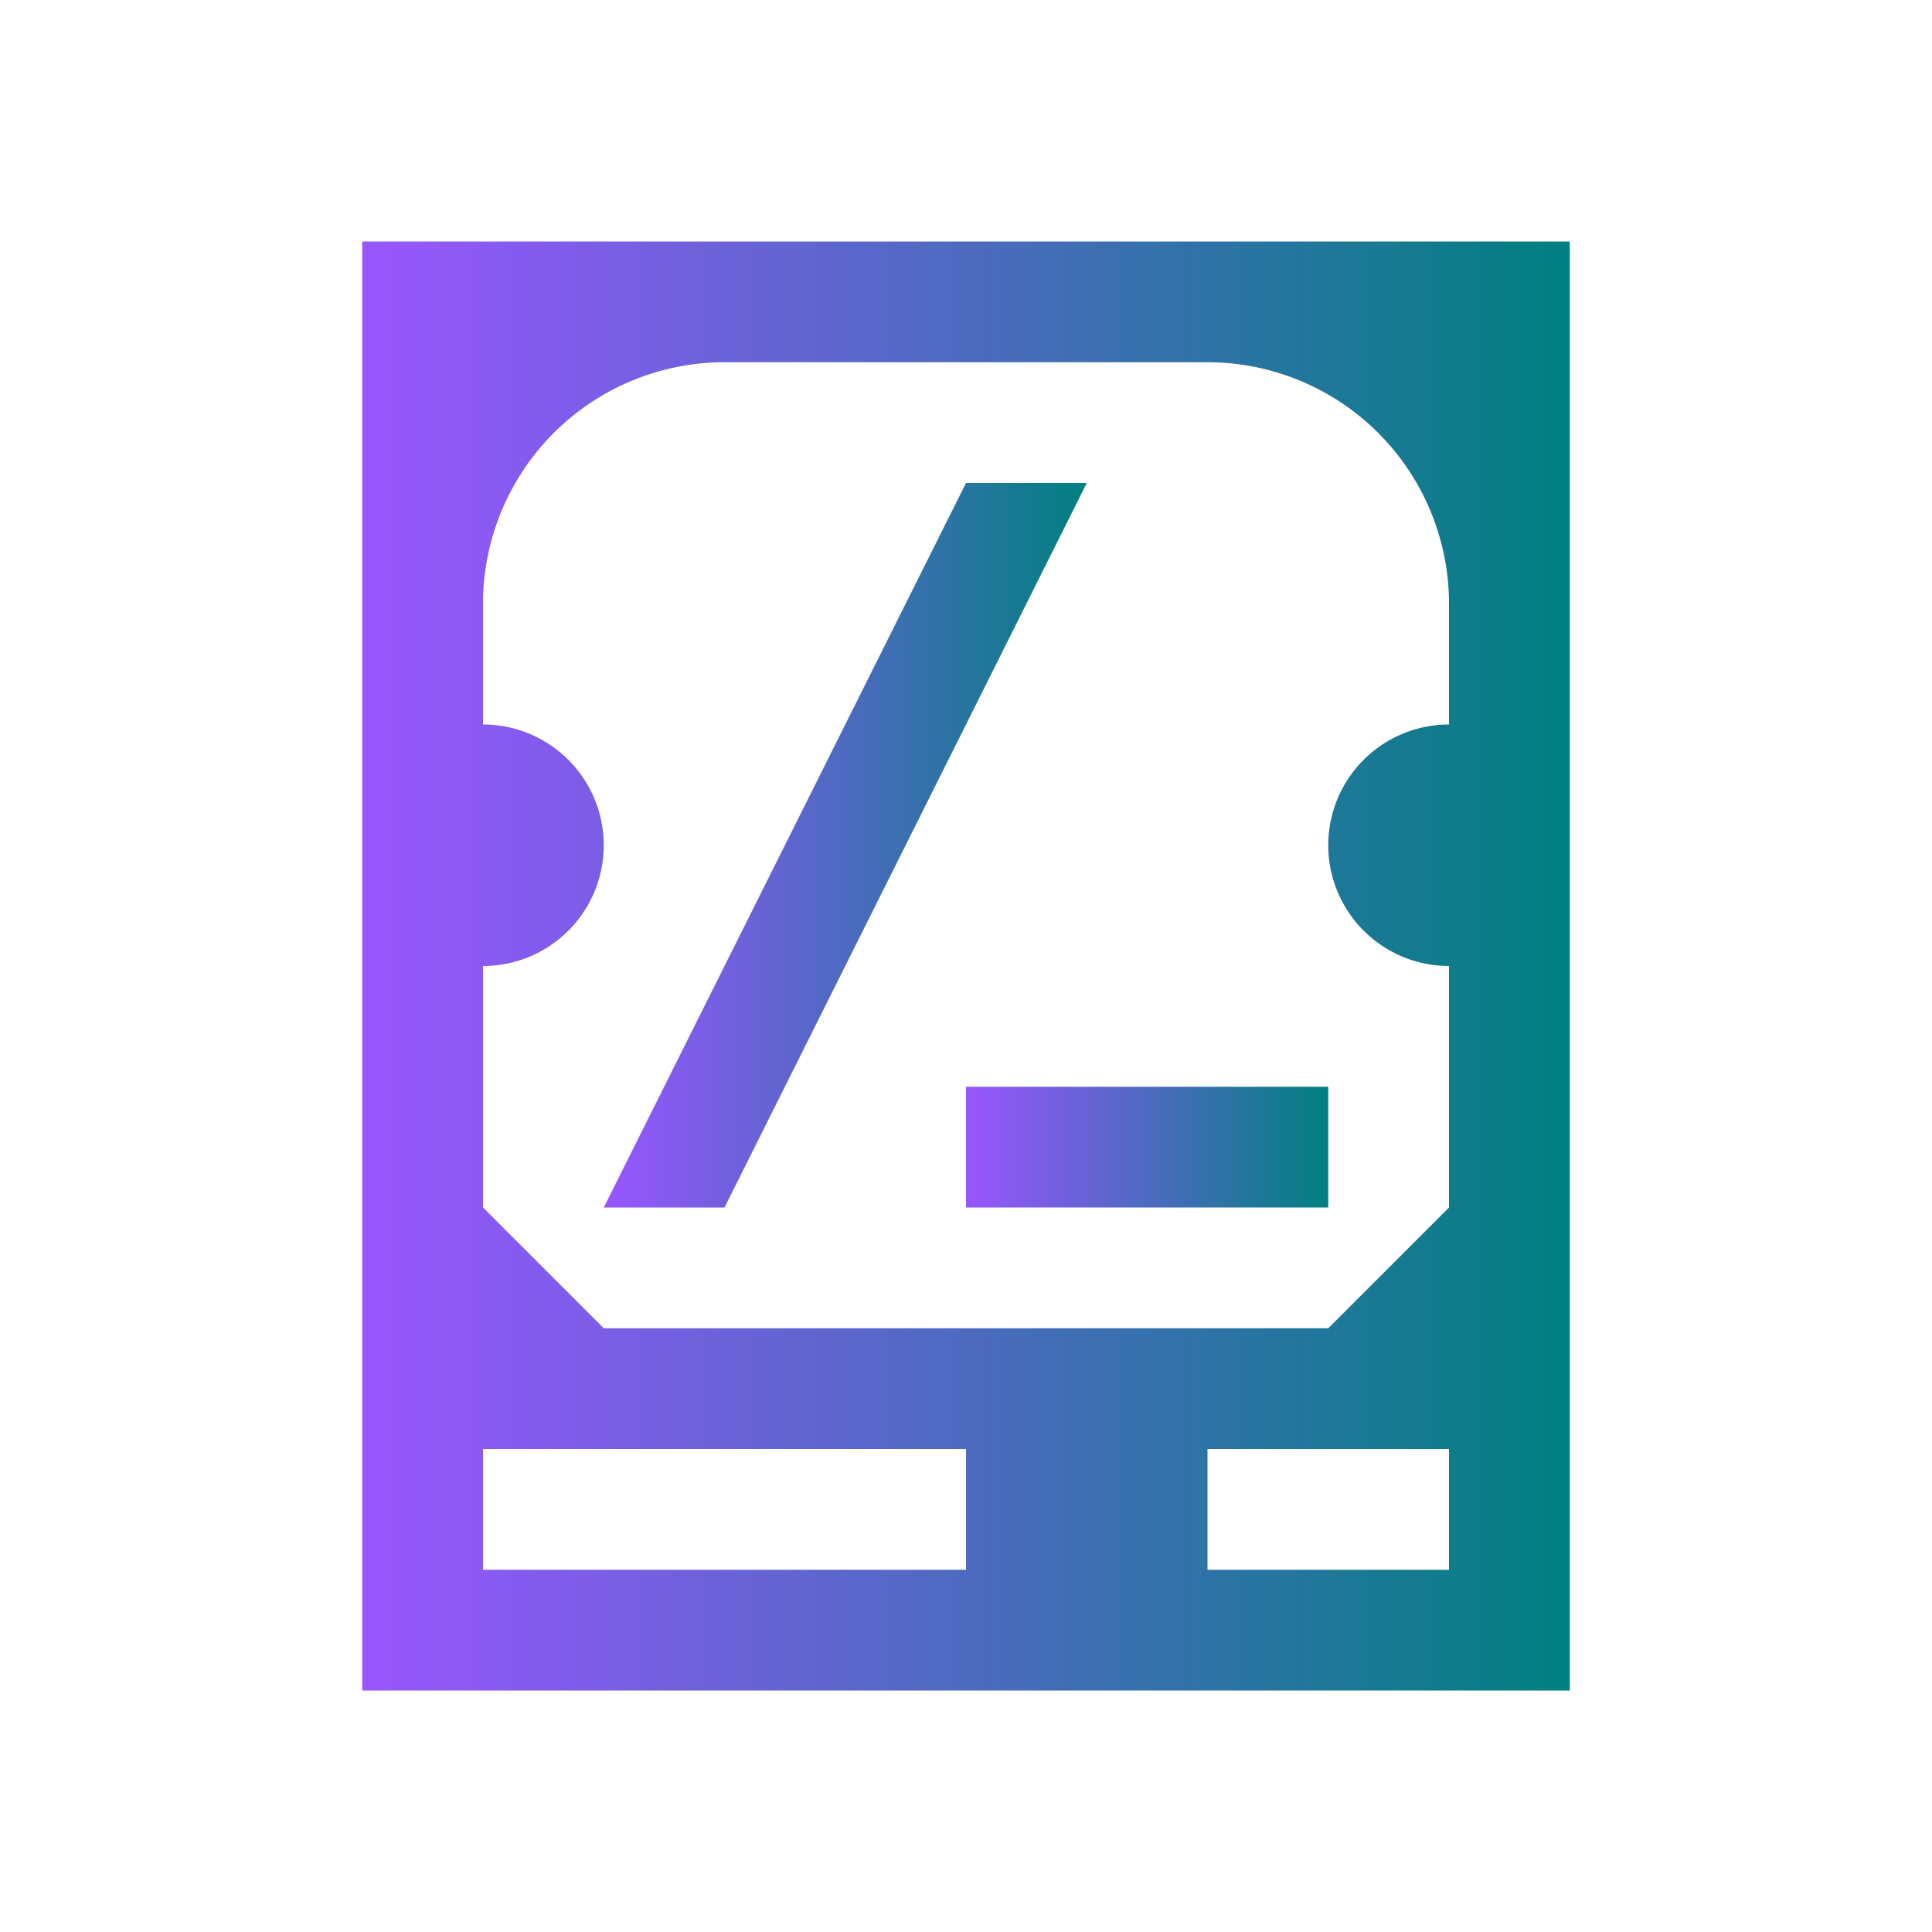 <?xml version="1.0" encoding="UTF-8" standalone="no"?>
<svg
   xmlns:dc="http://purl.org/dc/elements/1.1/"
   xmlns:cc="http://creativecommons.org/ns#"
   xmlns:rdf="http://www.w3.org/1999/02/22-rdf-syntax-ns#"
   xmlns:svg="http://www.w3.org/2000/svg"
   xmlns="http://www.w3.org/2000/svg"
   xmlns:xlink="http://www.w3.org/1999/xlink"
   xmlns:sodipodi="http://sodipodi.sourceforge.net/DTD/sodipodi-0.dtd"
   xmlns:inkscape="http://www.inkscape.org/namespaces/inkscape"
   viewBox="0 0 16 16"
   version="1.1"
   id="svg11"
   sodipodi:docname="drive-harddisk-root.svg"
   inkscape:version="1.0.1 (3bc2e813f5, 2020-09-07)">
  <defs
     id="defs15">
    <linearGradient
       inkscape:collect="always"
       id="linearGradient846">
      <stop
         style="stop-color:#9955ff;stop-opacity:1"
         offset="0"
         id="stop842" />
      <stop
         style="stop-color:#008080;stop-opacity:1"
         offset="1"
         id="stop844" />
    </linearGradient>
    <linearGradient
       inkscape:collect="always"
       xlink:href="#linearGradient846"
       id="linearGradient848"
       x1="3"
       y1="8"
       x2="13"
       y2="8"
       gradientUnits="userSpaceOnUse" />
    <linearGradient
       inkscape:collect="always"
       xlink:href="#linearGradient846"
       id="linearGradient856"
       x1="5"
       y1="7"
       x2="9"
       y2="7"
       gradientUnits="userSpaceOnUse" />
    <linearGradient
       inkscape:collect="always"
       xlink:href="#linearGradient846"
       id="linearGradient864"
       x1="8"
       y1="9.5"
       x2="11"
       y2="9.5"
       gradientUnits="userSpaceOnUse" />
  </defs>
  <sodipodi:namedview
     pagecolor="#ffffff"
     bordercolor="#666666"
     borderopacity="1"
     objecttolerance="10"
     gridtolerance="10"
     guidetolerance="10"
     inkscape:pageopacity="0"
     inkscape:pageshadow="2"
     inkscape:window-width="1920"
     inkscape:window-height="1013"
     id="namedview13"
     showgrid="false"
     inkscape:zoom="39.25"
     inkscape:cx="8"
     inkscape:cy="8"
     inkscape:window-x="0"
     inkscape:window-y="0"
     inkscape:window-maximized="1"
     inkscape:current-layer="svg11" />
  <style
     type="text/css"
     id="current-color-scheme">
        .ColorScheme-Text {
            color:#eff0f1;
        }
    </style>
  <g
     style="fill:currentColor;fill-opacity:1;stroke:none"
     class="ColorScheme-Text"
     id="g9">
    <path
       d="m3 2v12h10v-12zm3 1h4a2 2 0 0 1 2 2v1a1 1 0 1 0 0 2v2l-1 1h-6l-1-1v-2a1 1 0 1 0 0-2v-1a2 2 0 0 1 2-2zm-2 9h4v1h-4zm6 0h2v1h-2z"
       id="path3"
       style="fill-opacity:1;fill:url(#linearGradient848)" />
    <path
       d="m8 4-3 6h1l3-6z"
       id="path5"
       style="fill-opacity:1.0;fill:url(#linearGradient856)" />
    <rect
       height="1"
       width="3"
       x="8"
       y="9"
       id="rect7"
       style="fill-opacity:1.0;fill:url(#linearGradient864)" />
  </g>
</svg>

